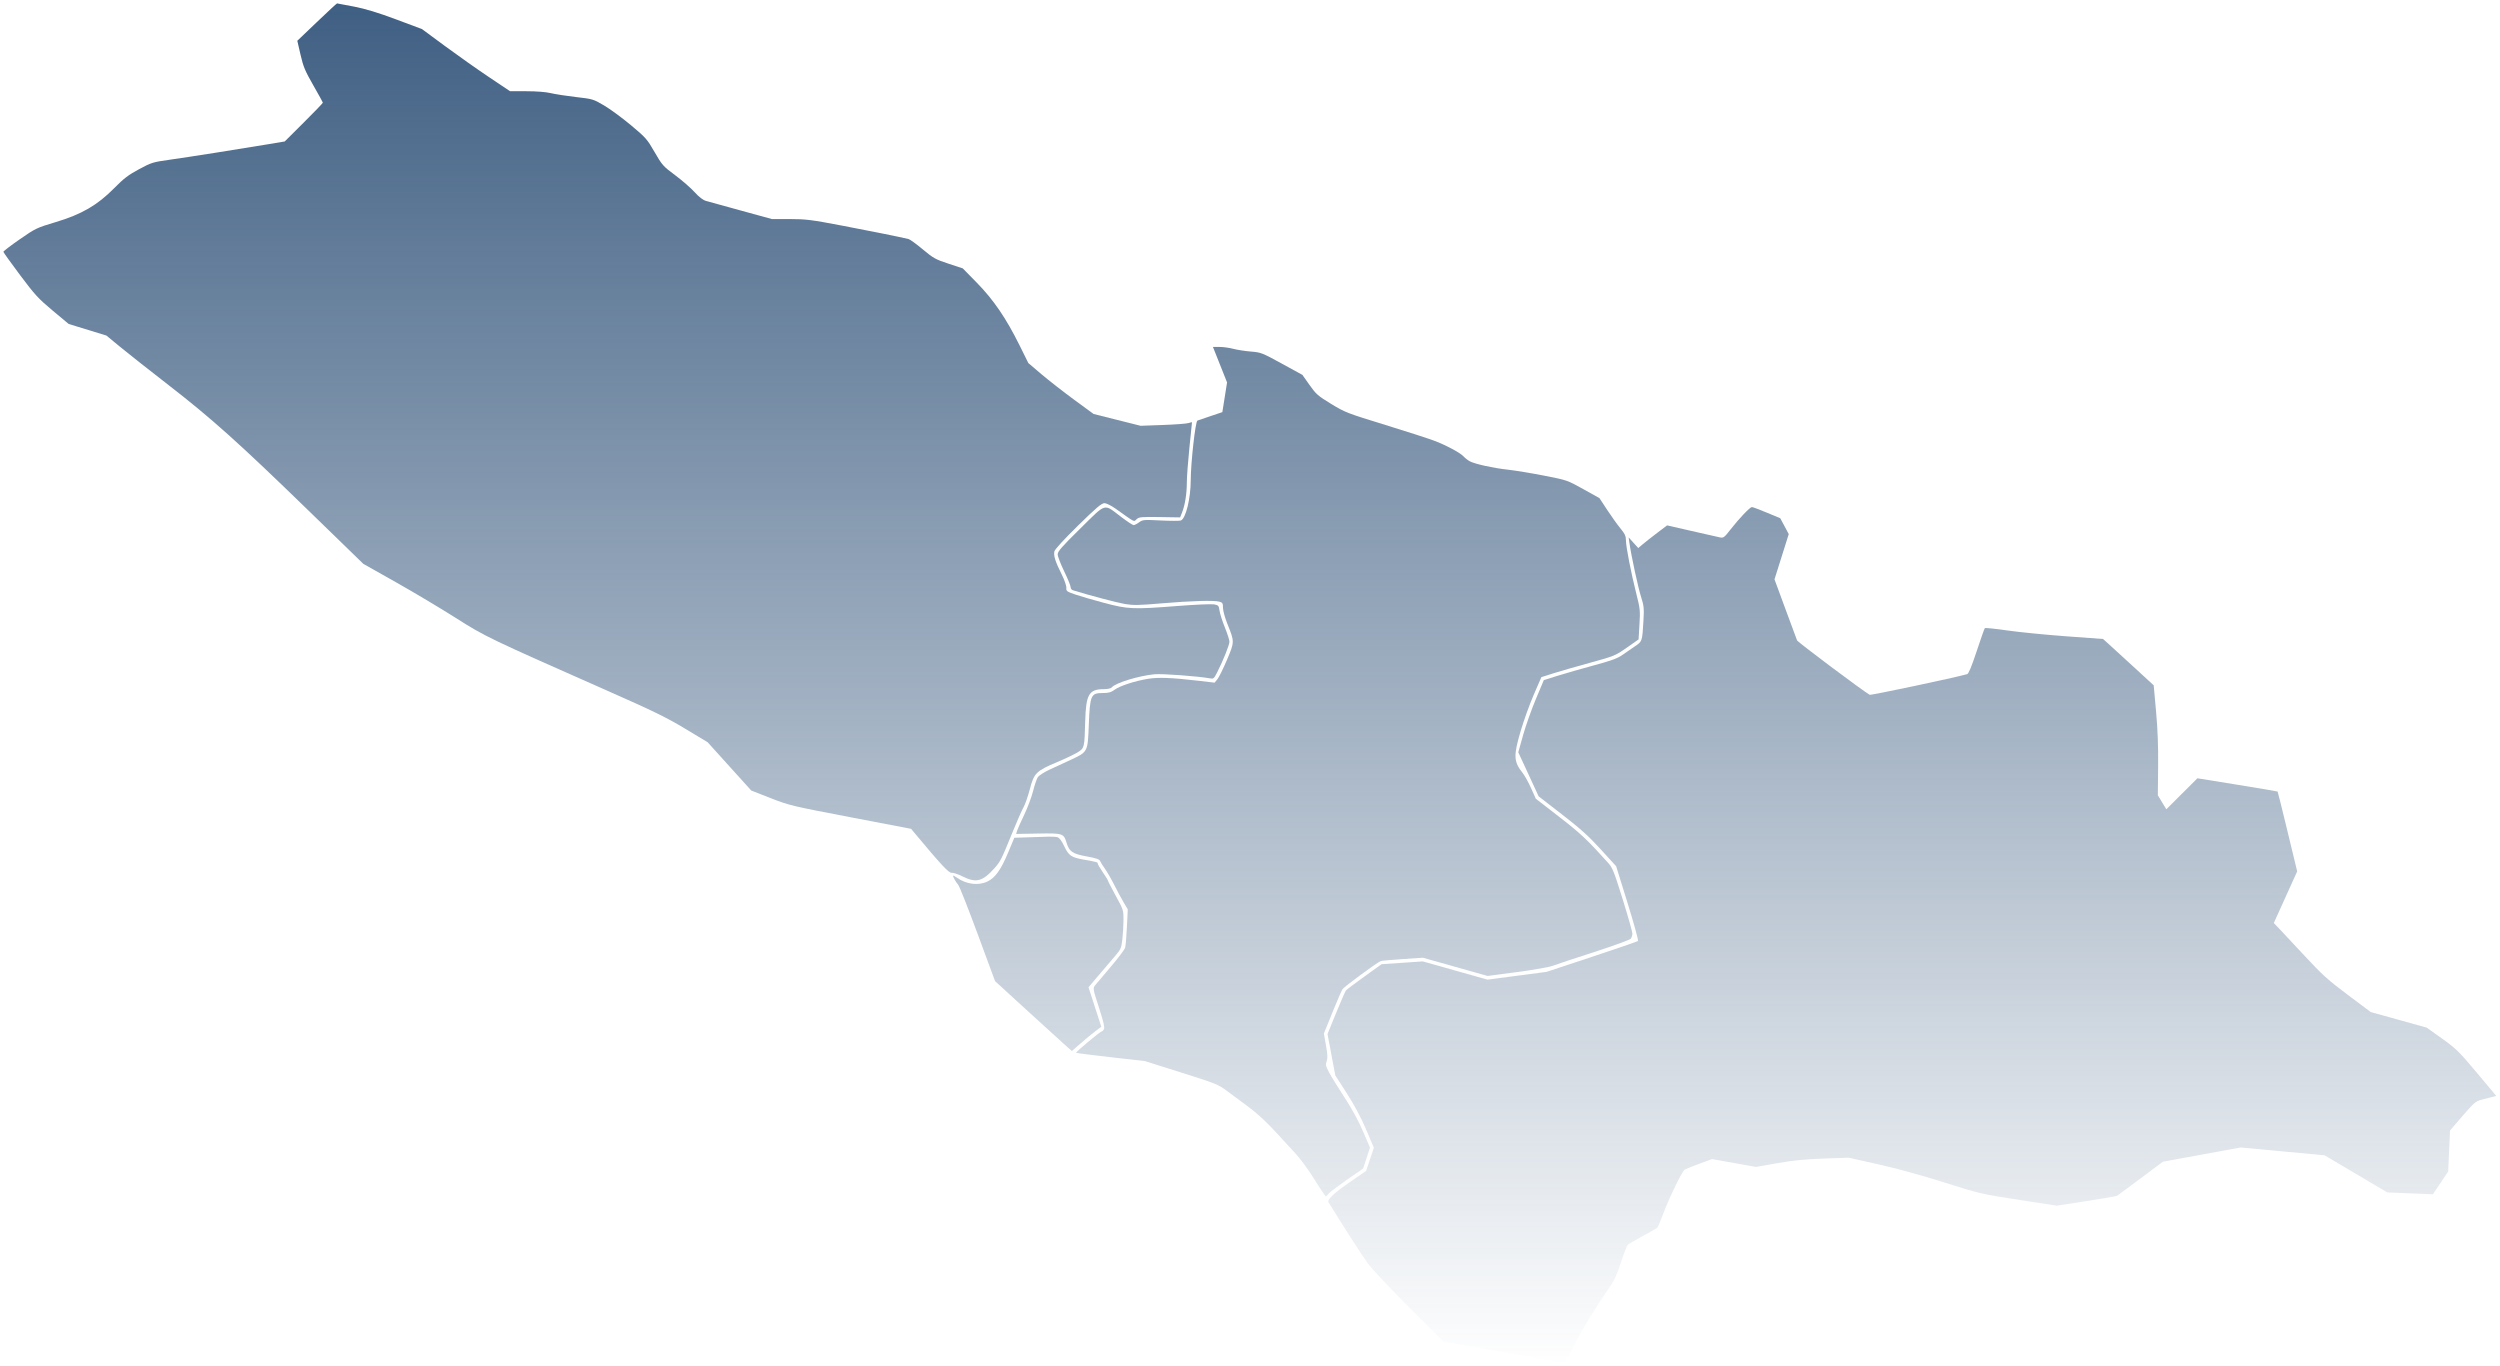 <svg width="584" height="319" viewBox="0 0 584 319" fill="none" xmlns="http://www.w3.org/2000/svg">
<path d="M82.715 1.544C85.409 2.071 88.328 2.961 92.558 4.542L98.571 6.791L103.963 10.771C106.929 12.961 111.559 16.227 114.251 18.029L119.147 21.306L123 21.311C125.349 21.314 127.56 21.488 128.663 21.758C129.659 22.002 132.291 22.41 134.512 22.665C138.475 23.121 138.599 23.158 141.108 24.635C142.515 25.463 145.331 27.53 147.366 29.229C150.868 32.153 151.164 32.489 152.912 35.524C154.673 38.581 154.896 38.832 157.701 40.918C159.318 42.121 161.362 43.898 162.241 44.866C163.315 46.049 164.207 46.732 164.956 46.946C165.57 47.121 169.279 48.143 173.199 49.218L180.325 51.173H184.485C188.225 51.173 189.457 51.327 196.667 52.698C203.462 53.99 209.802 55.269 212.23 55.837C212.562 55.914 214.055 56.998 215.549 58.245C218.044 60.328 218.533 60.599 221.583 61.602L224.901 62.693L228.2 66.059C232.078 70.015 235.024 74.329 238.142 80.619L240.22 84.811L243.27 87.407C244.948 88.835 248.379 91.512 250.894 93.356L255.467 96.707L260.953 98.085L266.439 99.463L271.615 99.277C274.462 99.175 277.164 98.974 277.621 98.831C278.077 98.687 278.45 98.602 278.45 98.642C278.45 98.682 278.179 101.35 277.847 104.571C277.515 107.792 277.244 111.461 277.244 112.724C277.244 115.304 276.813 118.005 276.129 119.716L275.669 120.863L270.911 120.787C266.606 120.719 266.093 120.766 265.518 121.282C264.804 121.925 265.338 122.189 260.707 118.898C259.577 118.094 258.469 117.544 257.984 117.544C257.33 117.544 256.092 118.596 251.838 122.767C248.614 125.929 246.432 128.304 246.312 128.785C246.066 129.764 246.514 131.187 248.008 134.178C248.65 135.463 249.132 136.847 249.098 137.31C249.04 138.079 249.186 138.19 251.148 138.867C252.309 139.268 255.364 140.155 257.936 140.838C263.549 142.327 264.641 142.373 275.132 141.555C279.197 141.238 283.014 141.071 283.614 141.184C284.624 141.374 284.719 141.485 284.885 142.665C284.983 143.367 285.544 145.127 286.132 146.577C286.719 148.026 287.199 149.524 287.199 149.904C287.199 150.631 285.725 154.319 284.348 157.036C283.578 158.554 283.491 158.624 282.578 158.456C279.91 157.964 271.432 157.339 269.701 157.506C265.977 157.866 260.589 159.518 259.718 160.567C259.505 160.824 258.771 160.988 257.823 160.991C254.375 161.001 253.671 162.222 253.503 168.496C253.337 174.672 253.32 174.743 251.783 175.718C251.073 176.169 248.897 177.208 246.948 178.028C242.052 180.088 241.538 180.599 240.562 184.367C240.132 186.026 239.469 187.927 239.087 188.591C238.705 189.255 237.493 192.014 236.394 194.723C233.953 200.739 233.695 201.251 232.341 202.77C229.505 205.949 228.038 206.326 224.805 204.711C223.787 204.202 222.654 203.829 222.287 203.881C221.657 203.972 219.785 201.959 213.631 194.573L212.834 193.616L198.654 190.903C184.911 188.274 184.337 188.136 179.985 186.43L175.495 184.669L170.397 179.025L165.299 173.381L160.039 170.218C155.685 167.599 152.608 166.096 142.174 161.486C113.979 149.029 113.398 148.75 106.409 144.312C102.886 142.076 96.601 138.328 92.443 135.984L84.882 131.722L72.075 119.278C55.752 103.418 49.458 97.774 39.364 89.948C34.884 86.474 29.788 82.451 28.04 81.009L24.862 78.387L20.45 77.031L16.038 75.675L12.297 72.55C8.959 69.762 8.137 68.866 4.683 64.254C2.554 61.409 0.802 58.966 0.792 58.823C0.781 58.681 2.493 57.371 4.596 55.912C8.308 53.337 8.553 53.22 12.995 51.889C19.077 50.067 22.759 47.929 26.693 43.938C28.907 41.692 29.973 40.879 32.462 39.538C35.39 37.961 35.687 37.869 39.702 37.305C43.921 36.712 56.189 34.779 62.896 33.652L66.516 33.043L70.966 28.611C73.413 26.174 75.416 24.097 75.416 23.996C75.416 23.895 74.411 22.061 73.183 19.919C71.254 16.555 70.849 15.585 70.201 12.775L69.452 9.525L74.018 5.162C76.529 2.762 78.651 0.797 78.734 0.796C78.817 0.795 80.609 1.131 82.715 1.544Z" fill="url(#paint0_linear_2_176)"/>
<path d="M288.092 81.485C288.998 81.726 290.845 82.013 292.196 82.123C294.565 82.315 294.823 82.415 299.449 84.948L304.244 87.574L305.904 89.928C307.42 92.08 307.854 92.46 310.947 94.348C314.207 96.338 314.675 96.52 323.689 99.287C328.836 100.868 334.101 102.577 335.389 103.086C338.27 104.224 341.169 105.814 341.962 106.691C342.289 107.052 342.926 107.539 343.376 107.772C344.634 108.422 348.795 109.337 352.179 109.707C353.857 109.89 357.673 110.518 360.66 111.101C366.076 112.16 366.1 112.168 369.861 114.262L373.632 116.361L375.442 119.121C376.438 120.638 377.829 122.581 378.535 123.438C379.578 124.705 379.817 125.225 379.817 126.223C379.817 127.702 381.014 133.841 382.272 138.813C383.128 142.198 383.174 142.658 382.978 145.902L382.769 149.372L380.02 151.294C377.335 153.172 377.135 153.254 371.379 154.836C368.138 155.728 364.268 156.843 362.778 157.316L360.069 158.176L358.311 162.221C357.344 164.446 355.95 168.318 355.212 170.826C353.513 176.608 353.58 177.91 355.714 180.596C356.175 181.177 357.05 182.761 357.658 184.117L358.764 186.582L364.237 190.822C369.248 194.703 370.892 196.251 375.695 201.61C376.688 202.718 377.08 203.703 379.072 210.112C380.311 214.098 381.325 217.683 381.325 218.077C381.325 218.472 381.156 219.013 380.948 219.278C380.741 219.544 376.906 220.943 372.426 222.387C367.945 223.832 363.615 225.27 362.802 225.584C361.964 225.908 358.33 226.551 354.417 227.07L347.511 227.985L339.953 225.855L332.394 223.725L327.672 224.043C325.074 224.218 322.775 224.422 322.561 224.497C321.748 224.78 313.983 230.496 313.594 231.099C313.37 231.447 312.301 233.915 311.221 236.583L309.256 241.434L309.75 244.221C310.133 246.383 310.168 247.209 309.906 247.904C309.611 248.686 309.682 249.017 310.47 250.515C310.967 251.458 312.577 254.067 314.049 256.311C315.754 258.912 317.324 261.786 318.378 264.236L320.031 268.08L319.227 270.534L318.424 272.987L314.803 275.485C312.812 276.859 310.859 278.33 310.463 278.754L309.743 279.525L309.225 278.858C308.941 278.492 307.776 276.698 306.637 274.873C305.498 273.048 303.679 270.596 302.595 269.425C301.511 268.254 299.272 265.824 297.62 264.026C295.846 262.095 293.436 259.889 291.737 258.64C290.154 257.475 287.873 255.785 286.668 254.883C284.566 253.311 284.129 253.134 275.958 250.557L267.439 247.87L259.466 246.963C255.081 246.464 251.438 246 251.37 245.932C251.219 245.781 257.04 240.933 257.374 240.933C257.505 240.933 257.74 240.696 257.895 240.405C258.098 240.025 257.769 238.622 256.717 235.376C255.325 231.081 255.281 230.844 255.767 230.229C256.047 229.875 257.702 227.917 259.444 225.879C261.186 223.842 262.712 221.813 262.835 221.372C262.958 220.931 263.145 218.737 263.252 216.497L263.447 212.424L262.479 210.789C261.947 209.89 260.962 208.057 260.291 206.716C259.619 205.375 258.633 203.668 258.098 202.921C257.563 202.174 257.048 201.344 256.953 201.075C256.828 200.727 255.939 200.437 253.839 200.059C250.553 199.467 249.762 198.927 249.139 196.846C248.491 194.684 248.269 194.613 242.492 194.716L237.37 194.808L237.573 194.113C237.685 193.731 238.435 192.044 239.241 190.364C240.046 188.685 240.986 186.18 241.33 184.798C241.674 183.417 242.168 181.962 242.428 181.566C242.687 181.169 243.873 180.395 245.063 179.844C246.253 179.294 248.537 178.234 250.139 177.49C254.127 175.637 254.096 175.696 254.345 169.312C254.616 162.359 254.823 161.892 257.622 161.892C258.972 161.892 259.542 161.733 260.362 161.128C261.588 160.224 265.046 159.091 268.166 158.572C270.563 158.174 273.765 158.3 280.11 159.045L283.73 159.47L284.386 158.668C284.747 158.226 285.748 156.2 286.61 154.164C288.404 149.931 288.404 149.924 286.742 145.802C286.152 144.339 285.691 142.667 285.691 141.991C285.691 140.933 285.589 140.757 284.861 140.553C283.596 140.199 278.215 140.356 271.312 140.947C266.023 141.4 264.743 141.422 262.794 141.097C260.993 140.796 254.471 139.073 250.62 137.88C250.33 137.79 250.092 137.452 250.092 137.13C250.092 136.807 249.413 135.147 248.583 133.44C247.754 131.733 247.075 129.959 247.075 129.498C247.075 128.811 248.034 127.716 252.389 123.431C258.555 117.363 257.746 117.595 261.858 120.721C263.268 121.793 264.597 122.671 264.811 122.671C265.025 122.672 265.596 122.38 266.079 122.023C266.914 121.406 267.16 121.385 271.142 121.582C273.445 121.696 275.561 121.699 275.845 121.591C276.999 121.147 278.144 116.48 278.156 112.162C278.168 108.073 279.25 98.425 279.717 98.249C279.933 98.167 281.331 97.689 282.825 97.188L285.54 96.275L286.091 92.805L286.641 89.336L284.991 85.188L283.341 81.04L284.893 81.043C285.747 81.045 287.186 81.244 288.092 81.485Z" fill="url(#paint1_linear_2_176)"/>
<path d="M247.001 195.569C247.464 195.693 247.975 196.366 248.601 197.677C249.651 199.879 250.236 200.284 253.113 200.8C256.282 201.37 256.427 201.41 256.427 201.723C256.427 201.888 256.97 202.818 257.634 203.791C258.298 204.763 258.841 205.65 258.841 205.761C258.841 205.873 259.655 207.456 260.651 209.281C262.428 212.537 262.461 212.64 262.448 214.924C262.44 216.204 262.32 218.241 262.18 219.452C261.942 221.5 261.821 221.772 260.441 223.374C259.625 224.32 257.904 226.34 256.616 227.862L254.276 230.629L255.768 235.239L257.259 239.848L255.863 240.898C255.095 241.475 253.55 242.752 252.43 243.734L250.393 245.521L249.262 244.533C248.64 243.99 244.601 240.316 240.287 236.368L232.443 229.191L228.403 218.243C226.181 212.222 224.128 207.024 223.84 206.692C223.295 206.063 222.638 204.909 222.638 204.58C222.638 204.474 223.037 204.672 223.524 205.019C225.737 206.595 228.556 206.943 230.699 205.906C232.503 205.032 233.822 203.177 235.513 199.132L236.948 195.699L240.126 195.603C241.874 195.55 243.983 195.48 244.812 195.447C245.642 195.414 246.627 195.469 247.001 195.569Z" fill="url(#paint2_linear_2_176)"/>
<path d="M412.73 119.753L415.868 121.057L416.86 122.911L417.852 124.765L416.187 130.049L414.522 135.334L417.053 142.202C418.446 145.979 419.679 149.308 419.796 149.599C419.958 150.007 435.02 161.294 436.746 162.302C437.02 162.461 456.545 158.33 459.517 157.483C459.87 157.383 460.546 155.761 461.742 152.148C462.686 149.294 463.544 146.863 463.648 146.747C463.752 146.631 466.089 146.864 468.842 147.264C471.594 147.664 477.767 148.278 482.557 148.629L491.267 149.267L492.485 150.357C493.155 150.956 495.818 153.391 498.403 155.767L503.103 160.087L503.656 166.193C504.036 170.392 504.187 174.405 504.139 179.039L504.07 185.778L505.062 187.415L506.055 189.052L509.686 185.43L513.318 181.807L522.647 183.318C527.778 184.149 532.012 184.864 532.054 184.907C532.097 184.95 533.142 189.163 534.377 194.27L536.621 203.555L533.891 209.586L531.161 215.616L532.379 216.886C533.048 217.585 535.737 220.461 538.353 223.279C542.489 227.733 543.808 228.925 548.46 232.41L553.811 236.419L560.346 238.237L566.882 240.056L570.472 242.622C573.767 244.977 574.436 245.634 578.593 250.595L583.124 256.002L582.007 256.295C581.393 256.457 580.28 256.748 579.533 256.943C578.337 257.255 577.827 257.7 575.248 260.692L572.32 264.088L572.109 268.877L571.898 273.666L570.112 276.327L568.327 278.988L562.996 278.77L557.665 278.552L550.345 274.216L543.026 269.88L533.213 268.966L523.4 268.052L514.323 269.718L505.245 271.384L500.078 275.256C497.235 277.386 494.756 279.222 494.568 279.335C494.38 279.449 491.126 280.015 487.337 280.593L480.448 281.645L471.539 280.274C462.784 278.927 462.483 278.857 454.182 276.226C449.024 274.59 443.034 272.943 438.796 271.994L431.858 270.441L425.979 270.647C421.564 270.801 418.867 271.07 415.147 271.726L410.193 272.599L405.064 271.68L399.936 270.76L396.89 271.886C395.215 272.505 393.699 273.122 393.521 273.256C392.897 273.728 390.084 279.463 388.74 283.007C387.993 284.975 387.275 286.687 387.144 286.811C387.014 286.935 385.481 287.807 383.739 288.749C381.996 289.691 380.417 290.619 380.23 290.813C380.042 291.006 379.321 292.886 378.628 294.992C377.641 297.985 377.023 299.3 375.793 301.025C372.92 305.057 369.654 310.424 367.611 314.469C365.819 318.019 365.519 318.449 364.936 318.309C364.575 318.223 358.181 317.078 350.726 315.765L337.172 313.377L329.211 305.438C324.685 300.926 320.492 296.458 319.494 295.086C318.153 293.243 313.303 285.706 310.338 280.857C309.963 280.243 311.571 278.729 315.401 276.089L319.12 273.526L320.028 270.82L320.936 268.114L319.124 263.859C317.928 261.049 316.399 258.18 314.621 255.414L311.928 251.224L311.019 246.389L310.109 241.553L312.111 236.642C313.212 233.942 314.246 231.569 314.408 231.369C314.57 231.169 316.51 229.709 318.717 228.123L322.732 225.24L327.546 224.913L332.36 224.585L339.916 226.714L347.471 228.843L354.367 227.939L361.263 227.034L371.822 223.538C377.63 221.615 382.494 219.939 382.633 219.813C382.771 219.687 381.68 215.708 380.208 210.97L377.532 202.355L373.95 198.426C371.136 195.339 369.195 193.589 364.898 190.262L359.428 186.026L357.05 180.882L354.671 175.737L355.785 171.756C356.398 169.566 357.741 165.77 358.77 163.321L360.64 158.867L363.969 157.829C365.799 157.258 369.605 156.167 372.426 155.404C376.498 154.302 377.865 153.796 379.063 152.947C379.892 152.359 381.211 151.45 381.993 150.926C383.617 149.84 383.629 149.804 383.903 145.125C384.083 142.07 384.033 141.574 383.331 139.352C382.632 137.137 381.033 129.7 380.622 126.745L380.454 125.538L381.575 126.782L382.696 128.026L383.745 127.137C384.322 126.648 385.838 125.456 387.114 124.488L389.433 122.729L395.109 124.028C398.23 124.743 401.208 125.417 401.726 125.524C402.612 125.709 402.765 125.597 404.266 123.669C406.261 121.107 408.799 118.449 409.25 118.449C409.437 118.449 411.003 119.036 412.73 119.753Z" fill="url(#paint3_linear_2_176)"/>
<defs>
<linearGradient id="paint0_linear_2_176" x1="291.84" y1="-1" x2="291.84" y2="320" gradientUnits="userSpaceOnUse">
<stop stop-color="#3E5E82"/>
<stop offset="1" stop-color="#3E5E82" stop-opacity="0"/>
</linearGradient>
<linearGradient id="paint1_linear_2_176" x1="291.84" y1="-1" x2="291.84" y2="320" gradientUnits="userSpaceOnUse">
<stop stop-color="#3E5E82"/>
<stop offset="1" stop-color="#3E5E82" stop-opacity="0"/>
</linearGradient>
<linearGradient id="paint2_linear_2_176" x1="291.84" y1="-1" x2="291.84" y2="320" gradientUnits="userSpaceOnUse">
<stop stop-color="#3E5E82"/>
<stop offset="1" stop-color="#3E5E82" stop-opacity="0"/>
</linearGradient>
<linearGradient id="paint3_linear_2_176" x1="291.84" y1="-1" x2="291.84" y2="320" gradientUnits="userSpaceOnUse">
<stop stop-color="#3E5E82"/>
<stop offset="1" stop-color="#3E5E82" stop-opacity="0"/>
</linearGradient>
</defs>
</svg>
